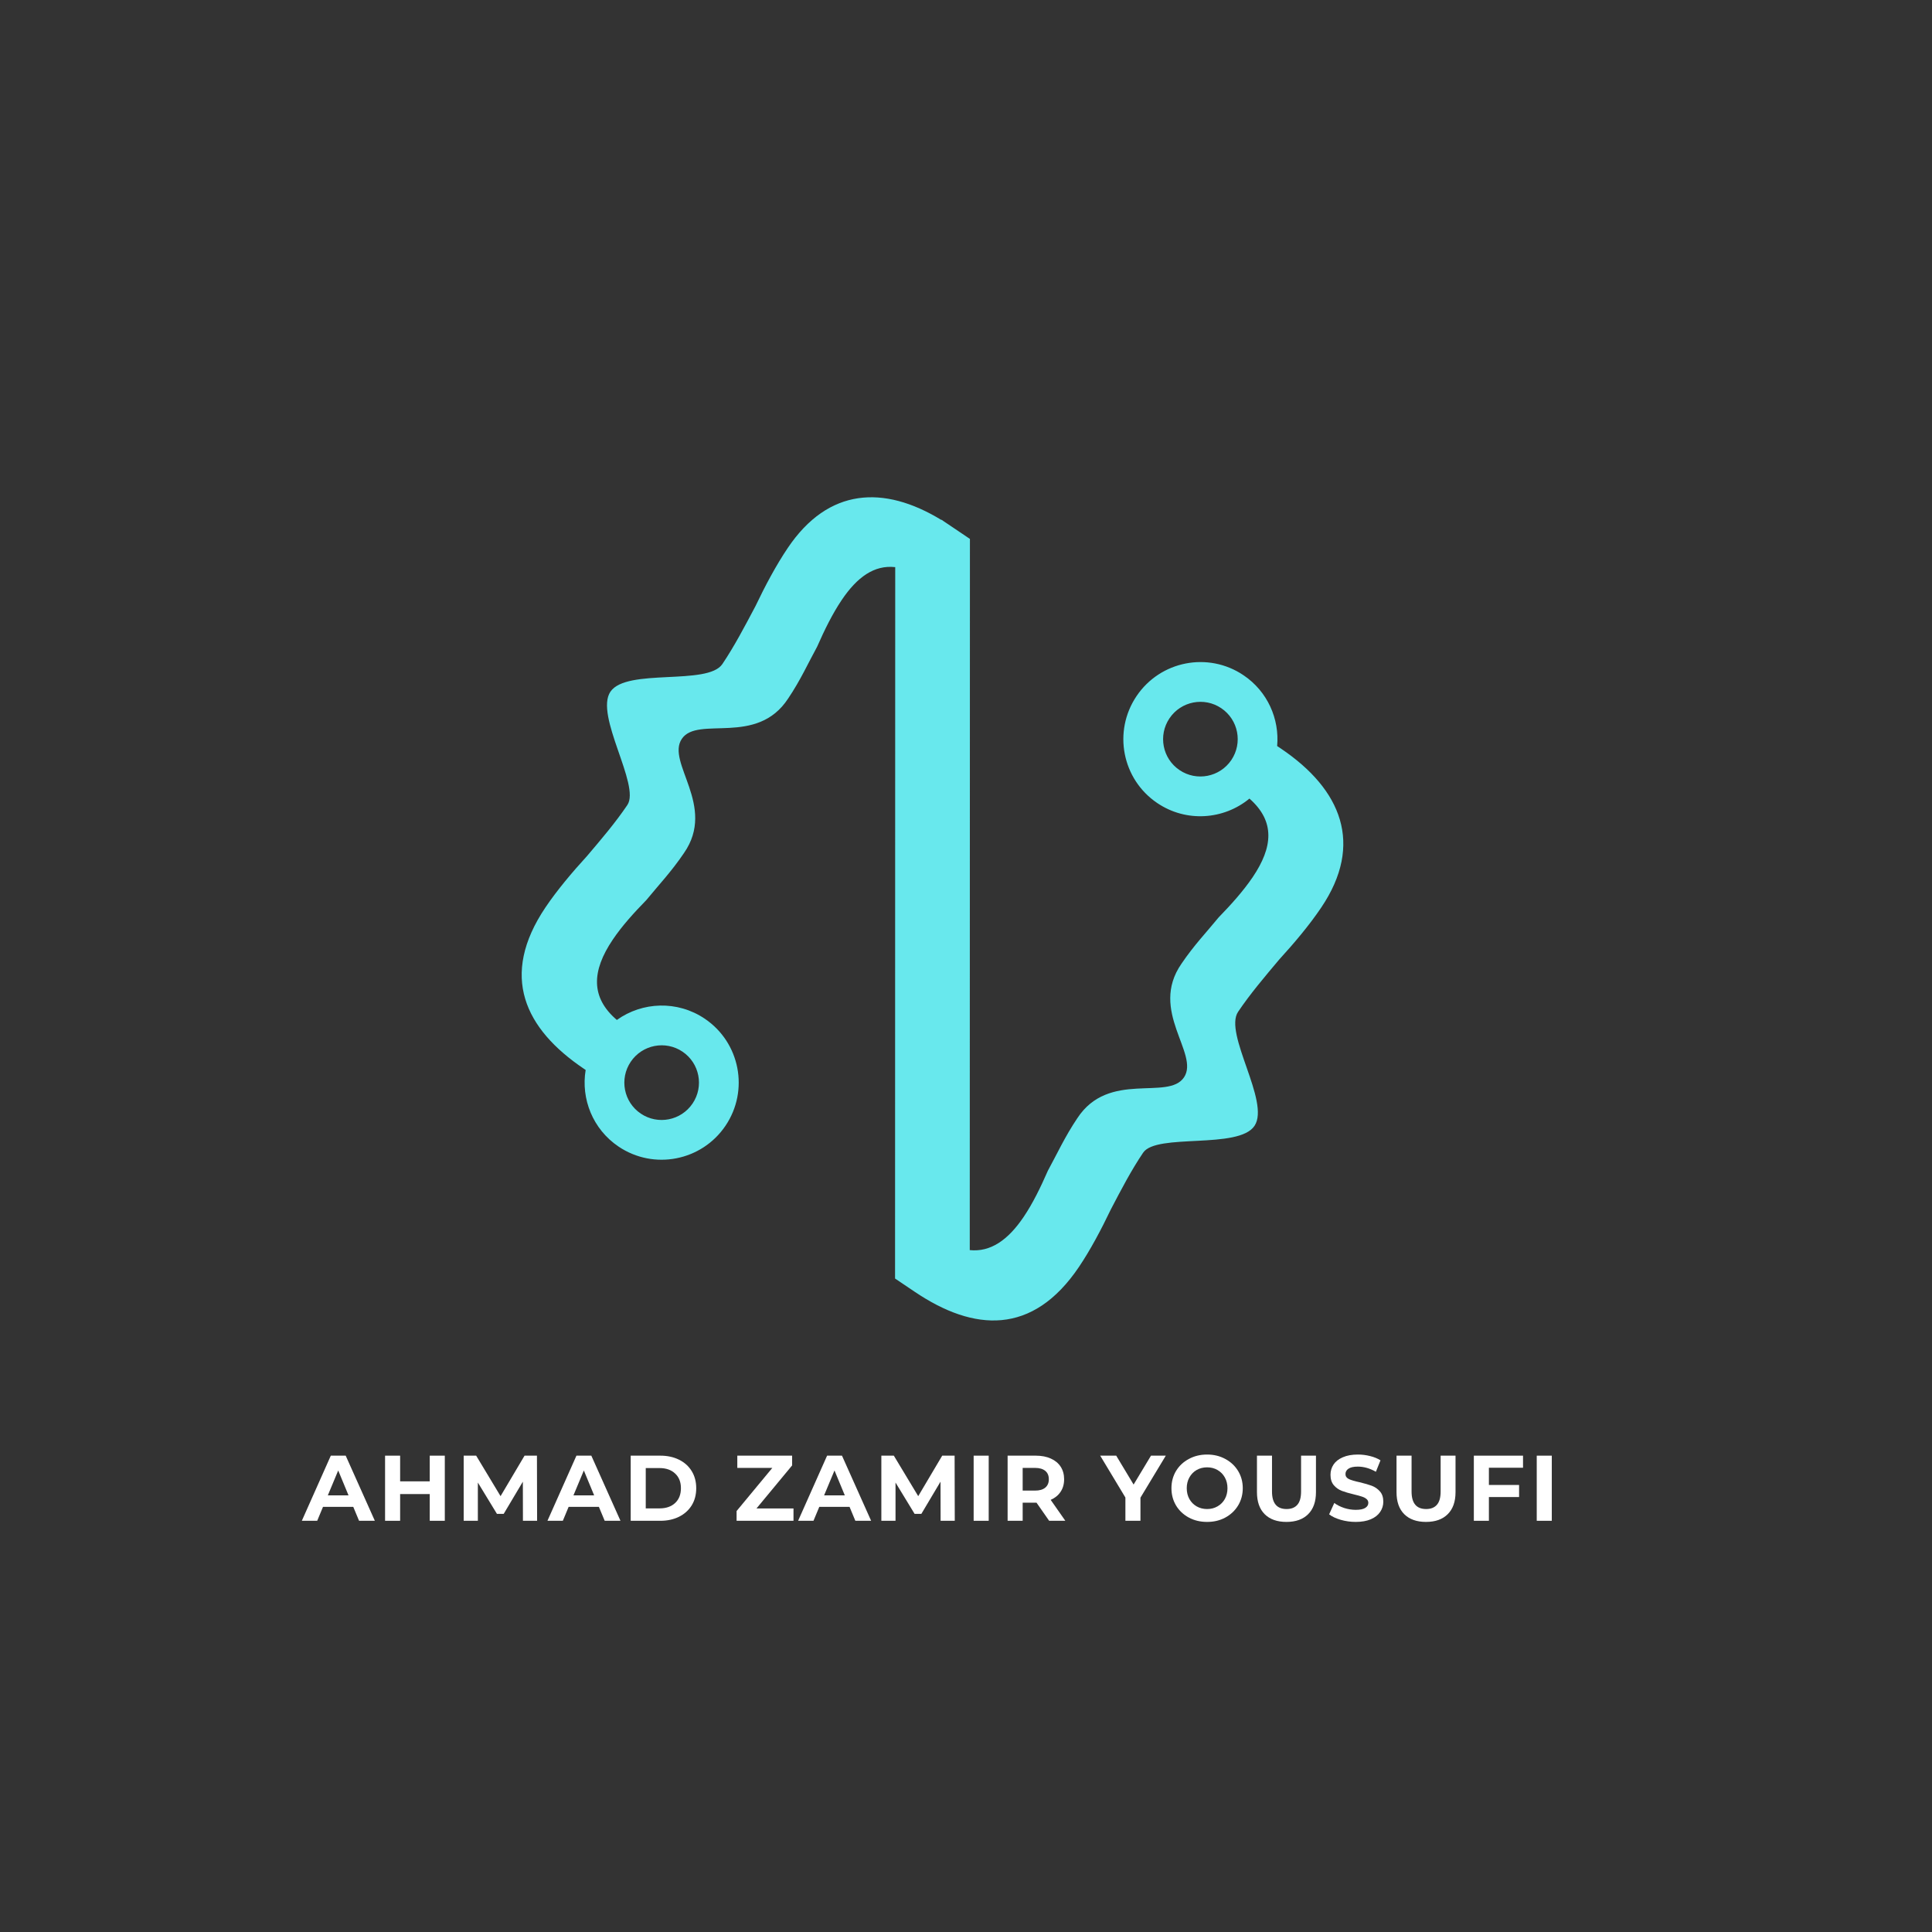 <svg xmlns="http://www.w3.org/2000/svg" xmlns:xlink="http://www.w3.org/1999/xlink" width="500" zoomAndPan="magnify" viewBox="0 0 375 375" height="500" preserveAspectRatio="xMidYMid meet" version="1.0"><rect x="0" y="0" width="375" height="375" fill="#333333" stroke="none"/><defs><g/><clipPath id="713e1b3add"><path d="M 101 96 L 261 96 L 261 257 L 101 257 Z M 101 96 " clip-rule="nonzero"/></clipPath><clipPath id="19b2fc9740"><path d="M 158.297 75.07 L 283.426 159.422 L 203.117 278.555 L 77.988 194.203 Z M 158.297 75.07 " clip-rule="nonzero"/></clipPath><clipPath id="9f999b7c78"><path d="M 158.297 75.07 L 283.426 159.422 L 203.117 278.555 L 77.988 194.203 Z M 158.297 75.07 " clip-rule="nonzero"/></clipPath></defs><g clip-path="url(#713e1b3add)"><g clip-path="url(#19b2fc9740)"><g clip-path="url(#9f999b7c78)"><path fill="#68e8ed" d="M 132.477 204.129 C 135.793 206.367 136.668 210.867 134.43 214.188 C 132.191 217.508 127.691 218.387 124.375 216.148 C 121.059 213.914 120.188 209.414 122.422 206.094 C 124.66 202.773 129.164 201.895 132.477 204.129 Z M 228.949 149.477 C 225.633 147.246 224.758 142.742 226.996 139.422 C 229.23 136.105 233.734 135.227 237.047 137.461 C 240.363 139.695 241.238 144.199 239.004 147.52 C 236.766 150.836 232.262 151.715 228.949 149.477 Z M 243.504 218.52 C 246.598 213.863 237.465 200.613 240.316 196.387 C 242.629 192.949 245.43 189.648 248.32 186.215 C 251.254 183.004 254.145 179.574 256.461 176.137 C 264.742 163.852 260.387 153.227 248.637 145.305 L 247.895 144.805 C 248.363 139.551 246.043 134.215 241.363 131.059 C 234.516 126.445 225.219 128.258 220.602 135.113 C 215.98 141.965 217.785 151.266 224.633 155.879 C 230.258 159.672 237.535 159.121 242.516 155.004 C 247.562 159.449 247.047 164.469 243.156 170.242 C 241.371 172.883 239.016 175.523 236.531 178.074 C 234.305 180.805 231.73 183.488 229.324 187.055 C 222.957 196.215 232.879 204.52 229.816 209.109 C 226.738 213.723 215.211 207.711 209.105 217.047 C 206.699 220.613 205.09 224.141 203.395 227.227 C 201.965 230.488 200.488 233.531 198.707 236.176 C 195.637 240.73 192.238 243.059 188.23 242.645 L 188.262 104.605 L 182.75 100.891 L 182.664 100.891 C 171.539 94.133 160.785 94.668 152.918 106.34 C 150.602 109.773 148.504 113.742 146.629 117.664 C 144.531 121.629 142.52 125.465 140.207 128.898 C 137.355 133.125 121.648 129.633 118.492 134.246 C 115.352 138.84 124.352 152.418 121.77 156.25 C 119.453 159.684 116.742 162.855 113.941 166.156 C 111.008 169.363 108.117 172.801 105.891 176.102 C 96.895 189.445 101.871 199.719 113.355 207.461 L 113.676 207.68 C 112.742 213.281 115.047 219.172 120.062 222.551 C 126.91 227.164 136.207 225.352 140.824 218.5 C 145.445 211.645 143.641 202.348 136.793 197.73 C 131.469 194.141 124.668 194.441 119.73 197.973 C 114.633 193.617 114.824 188.484 118.93 182.395 C 120.711 179.75 122.977 177.242 125.465 174.691 C 127.688 171.965 130.355 169.148 132.758 165.578 C 139.125 156.418 129.227 147.988 132.348 143.402 C 135.453 138.844 146.875 144.926 152.977 135.586 C 155.383 132.02 156.902 128.625 158.598 125.539 C 160.031 122.277 161.594 119.105 163.375 116.461 C 166.355 112.039 169.672 109.621 173.762 110.082 L 173.73 248.164 L 177.559 250.742 C 189.043 258.484 200.434 259.246 209.43 245.902 C 211.656 242.598 213.754 238.633 215.633 234.707 C 217.641 230.871 219.562 227.172 221.879 223.738 C 224.461 219.902 240.422 223.156 243.504 218.52 " fill-opacity="1" fill-rule="nonzero"/></g></g></g><g fill="#ffffff" fill-opacity="1"><g transform="translate(58.741, 295.184)"><g><path d="M 9.828 -2.703 L 3.953 -2.703 L 2.828 0 L -0.156 0 L 5.469 -12.641 L 8.359 -12.641 L 14.016 0 L 10.953 0 Z M 8.906 -4.938 L 6.906 -9.766 L 4.891 -4.938 Z M 8.906 -4.938 "/></g></g></g><g fill="#ffffff" fill-opacity="1"><g transform="translate(73.242, 295.184)"><g><path d="M 13.094 -12.641 L 13.094 0 L 10.172 0 L 10.172 -5.188 L 4.422 -5.188 L 4.422 0 L 1.5 0 L 1.5 -12.641 L 4.422 -12.641 L 4.422 -7.656 L 10.172 -7.656 L 10.172 -12.641 Z M 13.094 -12.641 "/></g></g></g><g fill="#ffffff" fill-opacity="1"><g transform="translate(88.502, 295.184)"><g><path d="M 13 0 L 12.984 -7.594 L 9.266 -1.344 L 7.953 -1.344 L 4.25 -7.422 L 4.25 0 L 1.5 0 L 1.5 -12.641 L 3.922 -12.641 L 8.656 -4.781 L 13.312 -12.641 L 15.719 -12.641 L 15.75 0 Z M 13 0 "/></g></g></g><g fill="#ffffff" fill-opacity="1"><g transform="translate(106.417, 295.184)"><g><path d="M 9.828 -2.703 L 3.953 -2.703 L 2.828 0 L -0.156 0 L 5.469 -12.641 L 8.359 -12.641 L 14.016 0 L 10.953 0 Z M 8.906 -4.938 L 6.906 -9.766 L 4.891 -4.938 Z M 8.906 -4.938 "/></g></g></g><g fill="#ffffff" fill-opacity="1"><g transform="translate(120.918, 295.184)"><g><path d="M 1.5 -12.641 L 7.25 -12.641 C 8.613 -12.641 9.82 -12.379 10.875 -11.859 C 11.938 -11.336 12.758 -10.598 13.344 -9.641 C 13.926 -8.691 14.219 -7.586 14.219 -6.328 C 14.219 -5.055 13.926 -3.945 13.344 -3 C 12.758 -2.051 11.938 -1.312 10.875 -0.781 C 9.82 -0.258 8.613 0 7.25 0 L 1.5 0 Z M 7.094 -2.406 C 8.363 -2.406 9.375 -2.754 10.125 -3.453 C 10.875 -4.16 11.25 -5.117 11.25 -6.328 C 11.25 -7.523 10.875 -8.473 10.125 -9.172 C 9.375 -9.879 8.363 -10.234 7.094 -10.234 L 4.422 -10.234 L 4.422 -2.406 Z M 7.094 -2.406 "/></g></g></g><g fill="#ffffff" fill-opacity="1"><g transform="translate(136.504, 295.184)"><g/></g></g><g fill="#ffffff" fill-opacity="1"><g transform="translate(142.283, 295.184)"><g><path d="M 11.734 -2.391 L 11.734 0 L 0.688 0 L 0.688 -1.891 L 7.625 -10.266 L 0.828 -10.266 L 0.828 -12.641 L 11.469 -12.641 L 11.469 -10.75 L 4.547 -2.391 Z M 11.734 -2.391 "/></g></g></g><g fill="#ffffff" fill-opacity="1"><g transform="translate(155.069, 295.184)"><g><path d="M 9.828 -2.703 L 3.953 -2.703 L 2.828 0 L -0.156 0 L 5.469 -12.641 L 8.359 -12.641 L 14.016 0 L 10.953 0 Z M 8.906 -4.938 L 6.906 -9.766 L 4.891 -4.938 Z M 8.906 -4.938 "/></g></g></g><g fill="#ffffff" fill-opacity="1"><g transform="translate(169.57, 295.184)"><g><path d="M 13 0 L 12.984 -7.594 L 9.266 -1.344 L 7.953 -1.344 L 4.25 -7.422 L 4.25 0 L 1.5 0 L 1.5 -12.641 L 3.922 -12.641 L 8.656 -4.781 L 13.312 -12.641 L 15.719 -12.641 L 15.75 0 Z M 13 0 "/></g></g></g><g fill="#ffffff" fill-opacity="1"><g transform="translate(187.485, 295.184)"><g><path d="M 1.5 -12.641 L 4.422 -12.641 L 4.422 0 L 1.5 0 Z M 1.5 -12.641 "/></g></g></g><g fill="#ffffff" fill-opacity="1"><g transform="translate(194.077, 295.184)"><g><path d="M 9.562 0 L 7.109 -3.516 L 4.422 -3.516 L 4.422 0 L 1.5 0 L 1.5 -12.641 L 6.969 -12.641 C 8.094 -12.641 9.066 -12.453 9.891 -12.078 C 10.711 -11.711 11.348 -11.188 11.797 -10.5 C 12.242 -9.812 12.469 -9 12.469 -8.062 C 12.469 -7.113 12.238 -6.301 11.781 -5.625 C 11.332 -4.945 10.691 -4.426 9.859 -4.062 L 12.703 0 Z M 9.5 -8.062 C 9.5 -8.77 9.27 -9.312 8.812 -9.688 C 8.352 -10.07 7.688 -10.266 6.812 -10.266 L 4.422 -10.266 L 4.422 -5.859 L 6.812 -5.859 C 7.688 -5.859 8.352 -6.051 8.812 -6.438 C 9.27 -6.82 9.5 -7.363 9.5 -8.062 Z M 9.5 -8.062 "/></g></g></g><g fill="#ffffff" fill-opacity="1"><g transform="translate(208.019, 295.184)"><g/></g></g><g fill="#ffffff" fill-opacity="1"><g transform="translate(213.798, 295.184)"><g><path d="M 7.562 -4.484 L 7.562 0 L 4.641 0 L 4.641 -4.516 L -0.25 -12.641 L 2.859 -12.641 L 6.234 -7.031 L 9.609 -12.641 L 12.484 -12.641 Z M 7.562 -4.484 "/></g></g></g><g fill="#ffffff" fill-opacity="1"><g transform="translate(226.674, 295.184)"><g><path d="M 7.625 0.219 C 6.312 0.219 5.129 -0.062 4.078 -0.625 C 3.023 -1.195 2.195 -1.977 1.594 -2.969 C 1 -3.969 0.703 -5.086 0.703 -6.328 C 0.703 -7.566 1 -8.68 1.594 -9.672 C 2.195 -10.66 3.023 -11.438 4.078 -12 C 5.129 -12.57 6.312 -12.859 7.625 -12.859 C 8.938 -12.859 10.113 -12.57 11.156 -12 C 12.207 -11.438 13.035 -10.66 13.641 -9.672 C 14.242 -8.68 14.547 -7.566 14.547 -6.328 C 14.547 -5.086 14.242 -3.969 13.641 -2.969 C 13.035 -1.977 12.207 -1.195 11.156 -0.625 C 10.113 -0.062 8.938 0.219 7.625 0.219 Z M 7.625 -2.281 C 8.375 -2.281 9.047 -2.453 9.641 -2.797 C 10.242 -3.141 10.719 -3.613 11.062 -4.219 C 11.406 -4.832 11.578 -5.535 11.578 -6.328 C 11.578 -7.109 11.406 -7.805 11.062 -8.422 C 10.719 -9.035 10.242 -9.516 9.641 -9.859 C 9.047 -10.203 8.375 -10.375 7.625 -10.375 C 6.875 -10.375 6.195 -10.203 5.594 -9.859 C 5 -9.516 4.531 -9.035 4.188 -8.422 C 3.844 -7.805 3.672 -7.109 3.672 -6.328 C 3.672 -5.535 3.844 -4.832 4.188 -4.219 C 4.531 -3.613 5 -3.141 5.594 -2.797 C 6.195 -2.453 6.875 -2.281 7.625 -2.281 Z M 7.625 -2.281 "/></g></g></g><g fill="#ffffff" fill-opacity="1"><g transform="translate(242.584, 295.184)"><g><path d="M 7.109 0.219 C 5.305 0.219 3.898 -0.281 2.891 -1.281 C 1.891 -2.281 1.391 -3.707 1.391 -5.562 L 1.391 -12.641 L 4.312 -12.641 L 4.312 -5.672 C 4.312 -3.41 5.254 -2.281 7.141 -2.281 C 8.047 -2.281 8.738 -2.551 9.219 -3.094 C 9.707 -3.645 9.953 -4.504 9.953 -5.672 L 9.953 -12.641 L 12.844 -12.641 L 12.844 -5.562 C 12.844 -3.707 12.336 -2.281 11.328 -1.281 C 10.328 -0.281 8.922 0.219 7.109 0.219 Z M 7.109 0.219 "/></g></g></g><g fill="#ffffff" fill-opacity="1"><g transform="translate(257.483, 295.184)"><g><path d="M 5.656 0.219 C 4.656 0.219 3.688 0.082 2.75 -0.188 C 1.82 -0.457 1.07 -0.812 0.5 -1.25 L 1.5 -3.453 C 2.039 -3.055 2.68 -2.734 3.422 -2.484 C 4.172 -2.242 4.922 -2.125 5.672 -2.125 C 6.504 -2.125 7.117 -2.25 7.516 -2.5 C 7.91 -2.75 8.109 -3.078 8.109 -3.484 C 8.109 -3.785 7.988 -4.035 7.75 -4.234 C 7.52 -4.43 7.219 -4.586 6.844 -4.703 C 6.477 -4.828 5.984 -4.961 5.359 -5.109 C 4.398 -5.336 3.613 -5.566 3 -5.797 C 2.383 -6.023 1.859 -6.391 1.422 -6.891 C 0.984 -7.398 0.766 -8.078 0.766 -8.922 C 0.766 -9.66 0.961 -10.328 1.359 -10.922 C 1.754 -11.516 2.352 -11.984 3.156 -12.328 C 3.957 -12.68 4.938 -12.859 6.094 -12.859 C 6.895 -12.859 7.68 -12.758 8.453 -12.562 C 9.223 -12.375 9.895 -12.098 10.469 -11.734 L 9.578 -9.516 C 8.41 -10.18 7.238 -10.516 6.062 -10.516 C 5.25 -10.516 4.645 -10.379 4.25 -10.109 C 3.863 -9.848 3.672 -9.5 3.672 -9.062 C 3.672 -8.633 3.895 -8.312 4.344 -8.094 C 4.789 -7.883 5.477 -7.68 6.406 -7.484 C 7.375 -7.254 8.164 -7.023 8.781 -6.797 C 9.395 -6.566 9.922 -6.203 10.359 -5.703 C 10.797 -5.211 11.016 -4.547 11.016 -3.703 C 11.016 -2.984 10.812 -2.32 10.406 -1.719 C 10.008 -1.125 9.406 -0.648 8.594 -0.297 C 7.789 0.047 6.812 0.219 5.656 0.219 Z M 5.656 0.219 "/></g></g></g><g fill="#ffffff" fill-opacity="1"><g transform="translate(269.673, 295.184)"><g><path d="M 7.109 0.219 C 5.305 0.219 3.898 -0.281 2.891 -1.281 C 1.891 -2.281 1.391 -3.707 1.391 -5.562 L 1.391 -12.641 L 4.312 -12.641 L 4.312 -5.672 C 4.312 -3.41 5.254 -2.281 7.141 -2.281 C 8.047 -2.281 8.738 -2.551 9.219 -3.094 C 9.707 -3.645 9.953 -4.504 9.953 -5.672 L 9.953 -12.641 L 12.844 -12.641 L 12.844 -5.562 C 12.844 -3.707 12.336 -2.281 11.328 -1.281 C 10.328 -0.281 8.922 0.219 7.109 0.219 Z M 7.109 0.219 "/></g></g></g><g fill="#ffffff" fill-opacity="1"><g transform="translate(284.572, 295.184)"><g><path d="M 4.422 -10.297 L 4.422 -6.953 L 10.281 -6.953 L 10.281 -4.609 L 4.422 -4.609 L 4.422 0 L 1.5 0 L 1.5 -12.641 L 11.047 -12.641 L 11.047 -10.297 Z M 4.422 -10.297 "/></g></g></g><g fill="#ffffff" fill-opacity="1"><g transform="translate(296.78, 295.184)"><g><path d="M 1.5 -12.641 L 4.422 -12.641 L 4.422 0 L 1.5 0 Z M 1.5 -12.641 "/></g></g></g></svg>